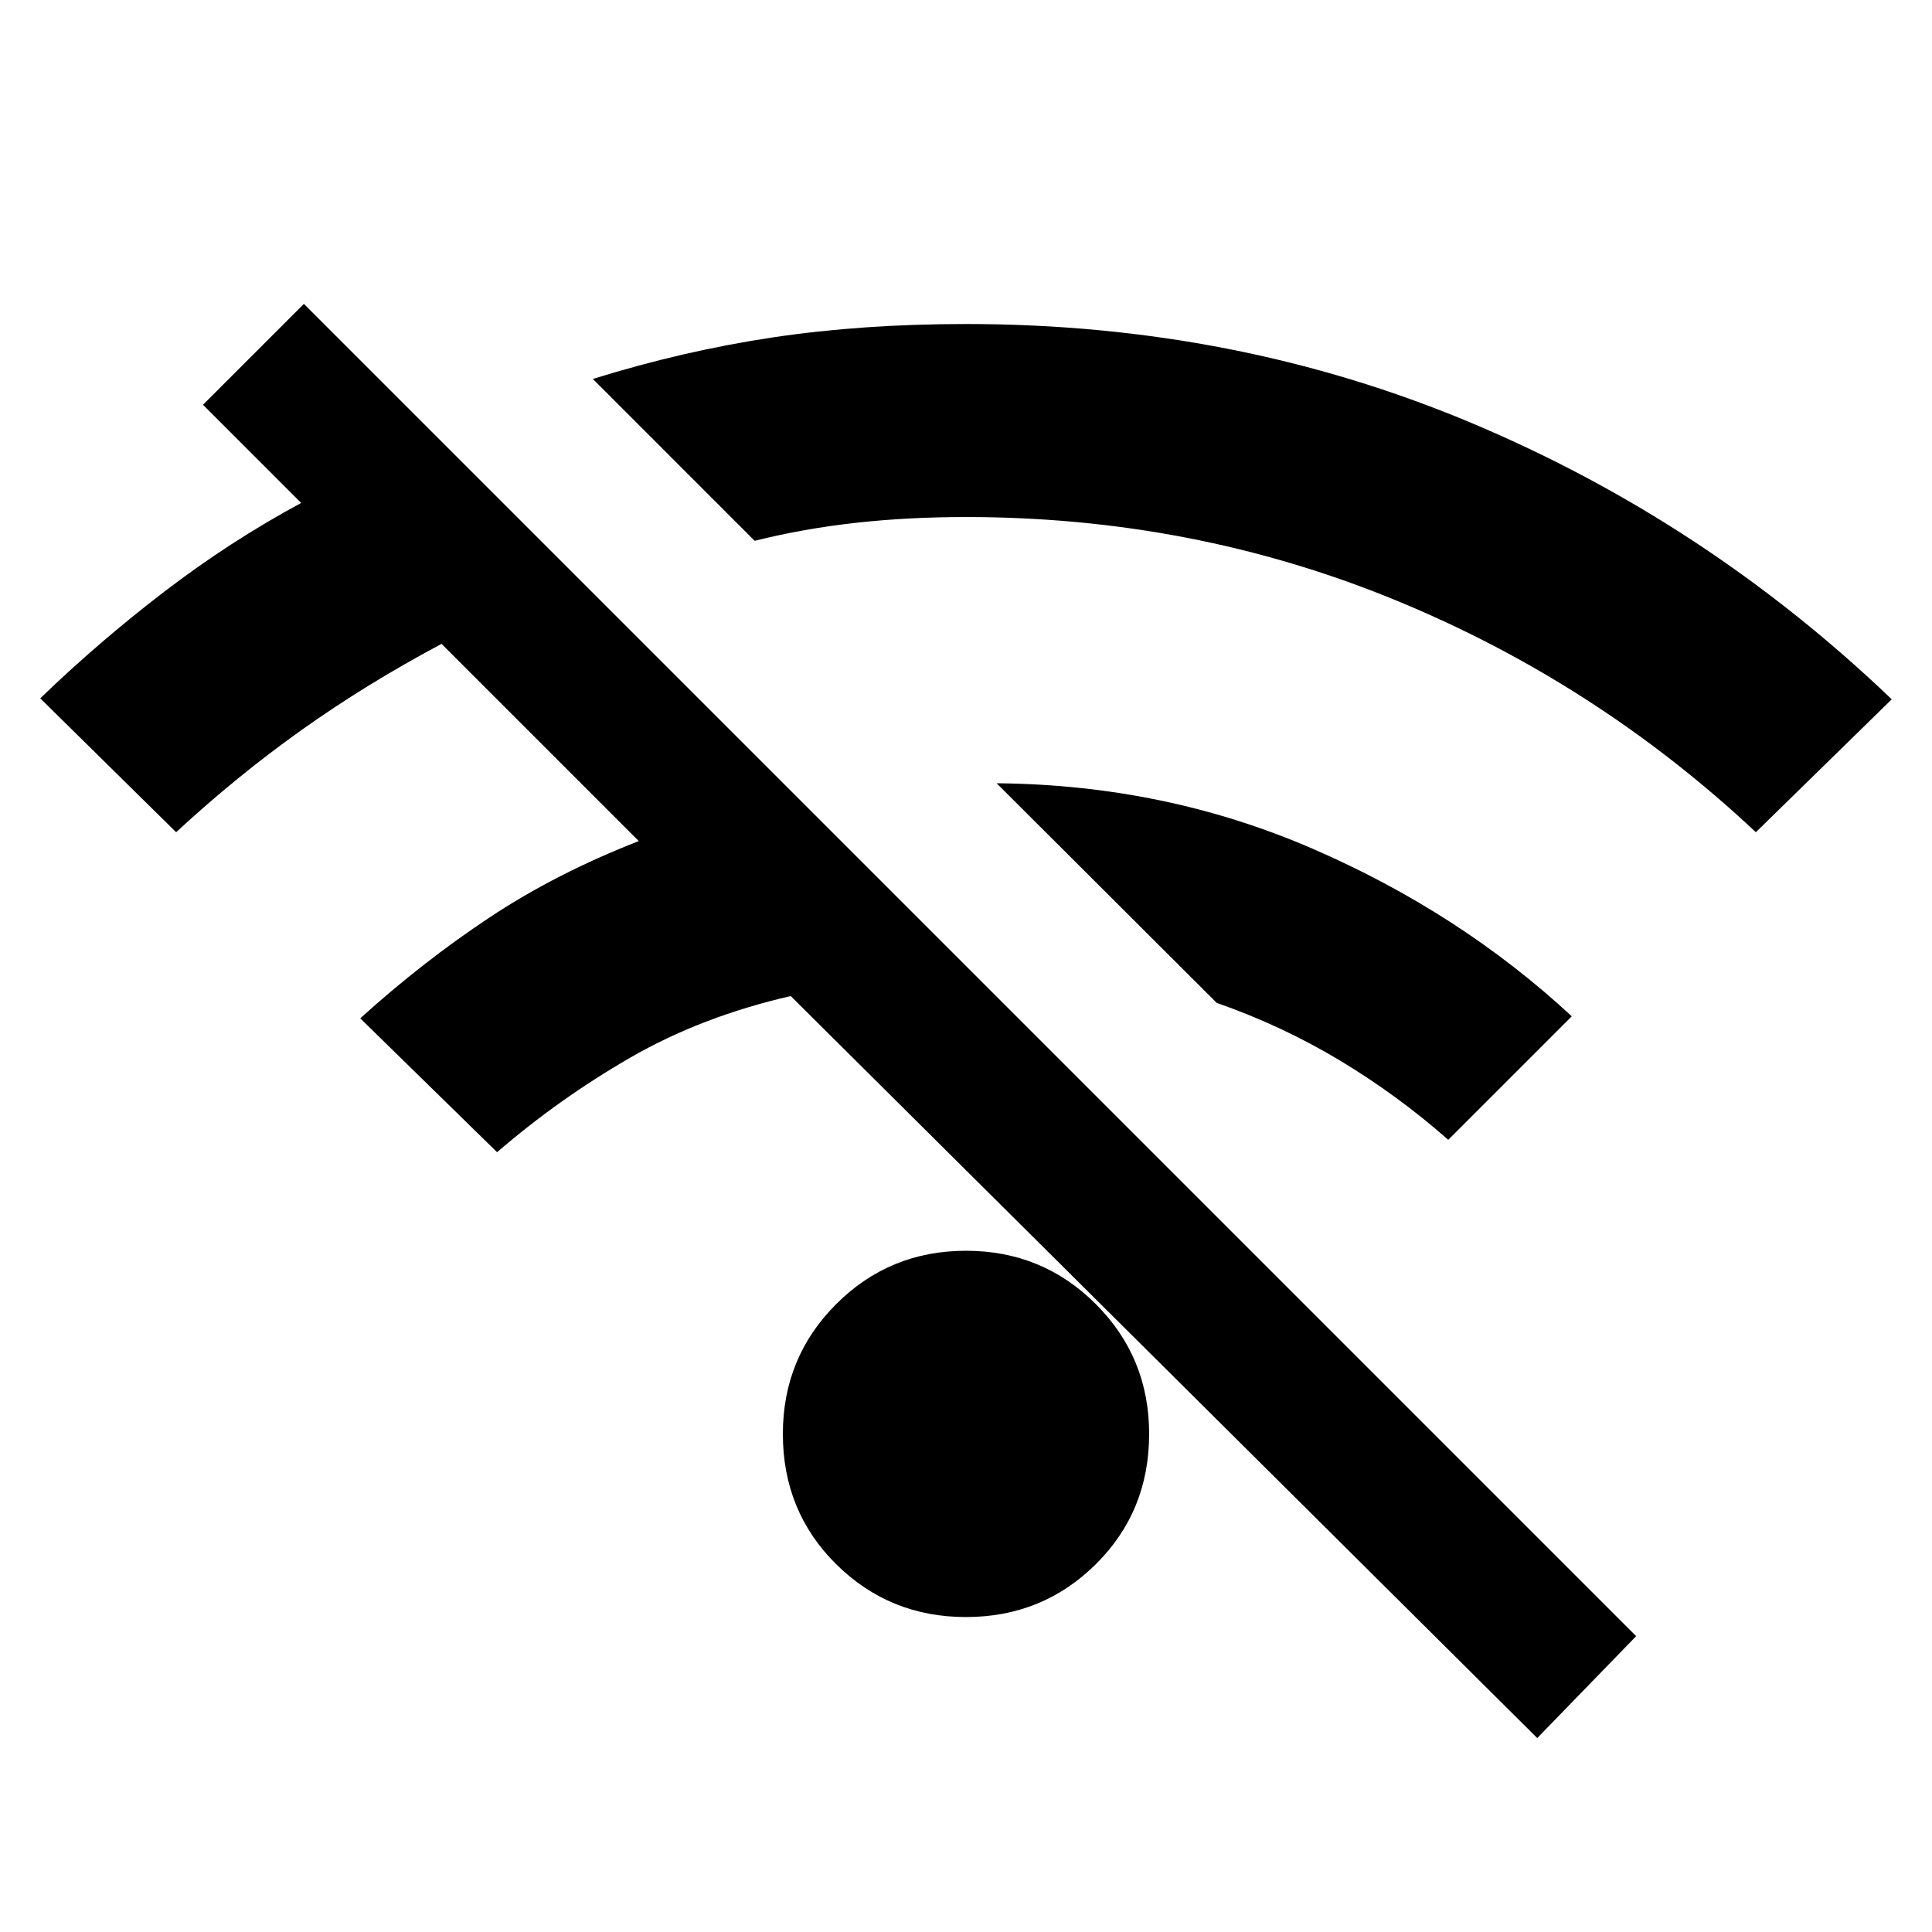 <svg xmlns="http://www.w3.org/2000/svg" height="20" viewBox="0 -960 960 960" width="20"><path d="m763.85-96.37-370.94-368.7q-44.5 10.24-79.81 30.65-35.32 20.4-66.1 46.94L179-454q31.28-28.28 64.33-50.17 33.04-21.9 74.08-37.9l-98-98q-37.52 19.98-69.69 42.9-32.18 22.91-62.2 50.69L20-613q29.04-28.04 61.68-53.04 32.65-25 67.97-44.05l-48.78-48.78L151-809l662 662-49.15 50.63ZM480-156.5q-38 0-64.5-26.25T389-247.5q0-38 26.5-64.5t64.5-26.5q38 0 64.5 26.5t26.5 64.5q0 38.5-26.5 64.75T480-156.5Zm239.63-237.13q-25.26-22.26-54.02-39.52t-61.02-28.52L495.22-570.8q83.54.71 156.88 32.47Q725.43-506.57 781-455l-61.37 61.37Zm152.85-152.85q-79.5-74.54-179.72-115.57Q592.54-703.09 480-703.09q-28.89 0-54.89 2.89-26 2.9-50.13 8.92l-80.41-80.42q45-14 89.46-20.65Q428.5-799 480-799q134 0 250.76 49Q847.52-701 940-612.52l-67.52 66.04Z"/></svg>